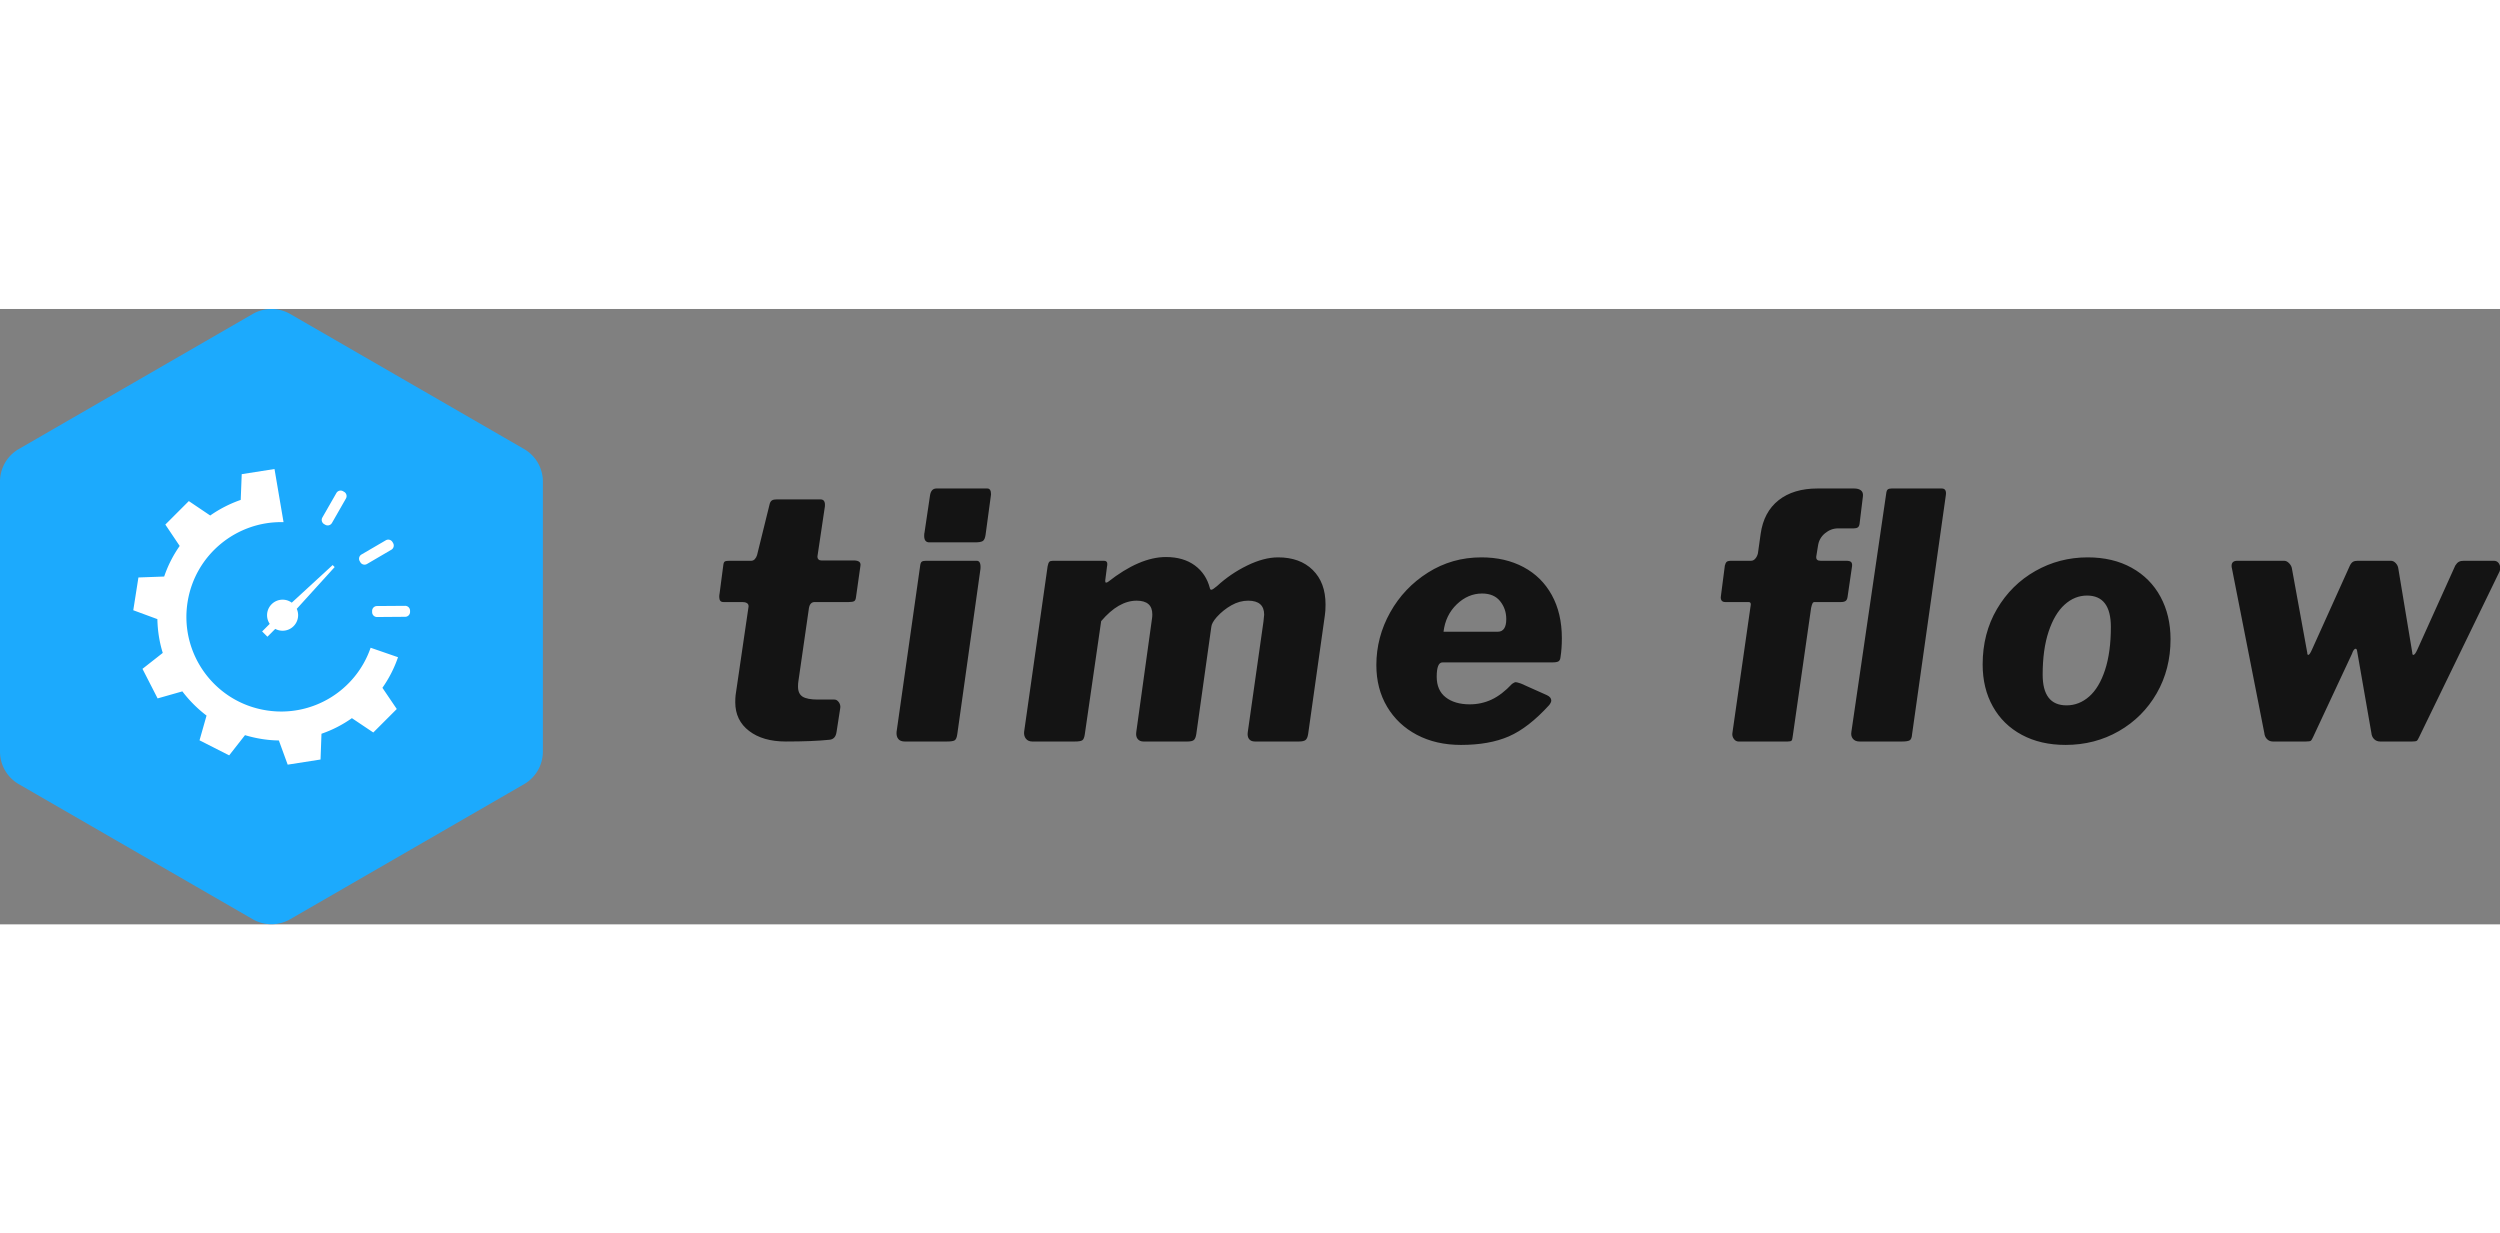 <svg xmlns:xlink="http://www.w3.org/1999/xlink" id="SvgjsSvg1614" width="300" height="148" xmlns="http://www.w3.org/2000/svg" version="1.1" xlink="http://www.w3.org/1999/xlink" xmlns:svgjs="http://svgjs.com/svgjs" preserveAspectRatio="xMidYMid meet" viewBox="0 -2.592117276378758e-8 300 73.844" overflow="visible"><rect x="0" y="-2.592117276378758e-8" width="300" height="73.844" fill="#808080" stroke="none"/><defs id="SvgjsDefs1615"></defs><g id="SvgjsG1616" transform="scale(0.682)" opacity="1"><g id="SvgjsG1617" class="SyqqSkih7Y" transform="translate(-0.771, -1.024) scale(1.103)" light-content="false" non-strokable="false" fill="#1CAAFD"><path d="M47 1.732l37.301 21.536a6 6 0 0 1 3 5.196v43.072a6 6 0 0 1-3 5.196L47 98.268a6 6 0 0 1-6 0L3.699 76.732a6 6 0 0 1-3-5.196V28.464a6 6 0 0 1 3-5.196L41 1.732a6 6 0 0 1 6 0z" fill="#1CAAFD"></path></g><g id="SvgjsG1618" class="xvMkg82rqY" transform="translate(18.666, 25.267) scale(0.578)" light-content="true" non-strokable="false" fill="#FFFFFF"><path fill-rule="evenodd" clip-rule="evenodd" d="M54.023 21.181c-14.246-.382-26.924 9.86-29.215 24.319-2.493 15.725 8.24 30.496 23.969 32.965 14.033 2.227 27.291-6.066 31.75-19.057l8.344 2.885a37.183 37.183 0 0 1-4.75 9.311l4.371 6.457-7.15 7.15-6.51-4.367a36.748 36.748 0 0 1-9.262 4.748l-.287 7.842-10 1.566-2.686-7.365a35.683 35.683 0 0 1-5.2-.447 39.662 39.662 0 0 1-5.108-1.168l-4.821 6.154-9.026-4.582 2.138-7.531a38.581 38.581 0 0 1-7.363-7.369l-7.531 2.143-4.609-9 6.176-4.85c-1.021-3.275-1.566-6.742-1.637-10.285l-7.341-2.707 1.569-9.976 7.839-.284a36.894 36.894 0 0 1 4.723-9.312l-4.371-6.509 7.151-7.148 6.51 4.392a37.81 37.81 0 0 1 9.29-4.75l.305-7.838L51.27 5l2.753 16.181z" fill="#FFFFFF"></path><path d="M68.752 21.434a1.482 1.482 0 0 1-2.018.548l-.346-.199a1.483 1.483 0 0 1-.549-2.019l4.271-7.458a1.483 1.483 0 0 1 2.018-.548l.342.196c.707.404.953 1.313.549 2.019l-4.267 7.461zm10.67 12.482a1.478 1.478 0 0 1-2.02-.532l-.195-.334a1.487 1.487 0 0 1 .535-2.024l7.414-4.328a1.487 1.487 0 0 1 2.025.53l.191.325c.41.702.172 1.612-.529 2.022l-7.421 4.341zm3.053 16.139a1.478 1.478 0 0 1-1.486-1.467l-.004-.387a1.487 1.487 0 0 1 1.471-1.488l8.584-.062a1.486 1.486 0 0 1 1.492 1.468l.004.381a1.48 1.48 0 0 1-1.465 1.49l-8.596.065zM58.459 49.5a4.726 4.726 0 0 1-6.957 4.171l-2.392 2.387-1.608-1.605 2.312-2.312a4.712 4.712 0 0 1-.809-2.641 4.732 4.732 0 0 1 4.731-4.723 4.66 4.66 0 0 1 2.783.912l12.449-11.451.615.612-11.538 12.714c.264.594.414 1.245.414 1.936z" fill="#FFFFFF"></path></g><g id="SvgjsG1619" class="text" transform="translate(281.473, 76.104) scale(1)" light-content="false" fill="#141414"><path d="M-149.67 -1.86C-148.05 -0.62 -145.9 0 -143.22 0C-140.06 0 -137.52 -0.1 -135.6 -0.3C-134.84 -0.34 -134.4 -0.8 -134.28 -1.68L-133.62 -5.94C-133.58 -6.3 -133.67 -6.63 -133.89 -6.93C-134.11 -7.23 -134.36 -7.38 -134.64 -7.38L-137.52 -7.38C-138.8 -7.38 -139.71 -7.55 -140.25 -7.89C-140.79 -8.23 -141.06 -8.82 -141.06 -9.66C-141.06 -10.02 -141.04 -10.32 -141 -10.56L-139.14 -23.46C-139.02 -24.18 -138.68 -24.54 -138.12 -24.54L-132.12 -24.54C-131.68 -24.54 -131.37 -24.59 -131.19 -24.69C-131.01 -24.79 -130.9 -25.02 -130.86 -25.38L-130.08 -30.9C-129.96 -31.54 -130.36 -31.86 -131.28 -31.86L-136.98 -31.86C-137.18 -31.86 -137.34 -31.92 -137.46 -32.04C-137.58 -32.16 -137.64 -32.3 -137.64 -32.46L-137.64 -32.58L-136.38 -41.04C-136.34 -41.2 -136.32 -41.4 -136.32 -41.64C-136.32 -42.28 -136.58 -42.6 -137.1 -42.6L-144.84 -42.6C-145.2 -42.6 -145.47 -42.54 -145.65 -42.42C-145.83 -42.3 -145.96 -42.1 -146.04 -41.82L-148.26 -32.82C-148.34 -32.54 -148.47 -32.3 -148.65 -32.1C-148.83 -31.9 -149.04 -31.8 -149.28 -31.8L-153.12 -31.8C-153.52 -31.8 -153.79 -31.76 -153.93 -31.68C-154.07 -31.6 -154.16 -31.4 -154.2 -31.08L-154.86 -26.04C-154.9 -25.88 -154.92 -25.68 -154.92 -25.44C-154.92 -24.84 -154.68 -24.54 -154.2 -24.54L-150.84 -24.54C-150.52 -24.54 -150.26 -24.48 -150.06 -24.36C-149.86 -24.24 -149.76 -24.06 -149.76 -23.82L-149.76 -23.76L-152.04 -8.16C-152.08 -7.84 -152.1 -7.42 -152.1 -6.9C-152.1 -4.78 -151.29 -3.1 -149.67 -1.86Z M-108.06 -36.36L-107.16 -43.02L-107.1 -43.5C-107.1 -44.18 -107.32 -44.52 -107.76 -44.52L-116.7 -44.52C-117.34 -44.52 -117.72 -44.1 -117.84 -43.26L-118.8 -36.78C-118.84 -36.66 -118.86 -36.46 -118.86 -36.18C-118.86 -35.42 -118.56 -35.04 -117.96 -35.04L-109.92 -35.04C-109.24 -35.04 -108.78 -35.12 -108.54 -35.28C-108.3 -35.44 -108.14 -35.8 -108.06 -36.36ZM-113.04 -1.26L-108.96 -30.36C-108.88 -31.32 -109.1 -31.8 -109.62 -31.8L-118.56 -31.8C-118.92 -31.8 -119.17 -31.74 -119.31 -31.62C-119.45 -31.5 -119.54 -31.24 -119.58 -30.84L-123.72 -1.68C-123.76 -1.16 -123.66 -0.75 -123.42 -0.45C-123.18 -0.15 -122.8 0 -122.28 0L-114.84 0C-114.16 0 -113.71 -0.07 -113.49 -0.21C-113.27 -0.35 -113.12 -0.7 -113.04 -1.26Z M-100.95 -0.48C-100.69 -0.16 -100.32 0 -99.84 0L-92.34 0C-91.7 0 -91.27 -0.07 -91.05 -0.21C-90.83 -0.35 -90.68 -0.7 -90.6 -1.26L-87.72 -21.18C-85.68 -23.58 -83.6 -24.78 -81.48 -24.78C-79.64 -24.78 -78.72 -23.98 -78.72 -22.38C-78.72 -22.06 -78.74 -21.8 -78.78 -21.6L-81.54 -1.68C-81.62 -1.16 -81.54 -0.75 -81.3 -0.45C-81.06 -0.15 -80.72 0 -80.28 0L-72.54 0C-71.98 0 -71.6 -0.09 -71.4 -0.27C-71.2 -0.45 -71.06 -0.8 -70.98 -1.32L-68.34 -20.16C-68.3 -20.64 -67.98 -21.22 -67.38 -21.9C-66.62 -22.74 -65.76 -23.43 -64.8 -23.97C-63.84 -24.51 -62.86 -24.78 -61.86 -24.78C-59.98 -24.78 -59.04 -23.96 -59.04 -22.32L-59.16 -21.12L-61.92 -1.68C-62 -1.16 -61.93 -0.75 -61.71 -0.45C-61.49 -0.15 -61.14 0 -60.66 0L-52.92 0C-52.36 0 -51.97 -0.09 -51.75 -0.27C-51.53 -0.45 -51.38 -0.8 -51.3 -1.32L-48.36 -22.2C-48.28 -22.68 -48.24 -23.32 -48.24 -24.12C-48.24 -26.68 -48.99 -28.7 -50.49 -30.18C-51.99 -31.66 -54.02 -32.4 -56.58 -32.4C-58.26 -32.4 -60.08 -31.92 -62.04 -30.96C-64 -30 -65.76 -28.8 -67.32 -27.36C-67.84 -26.92 -68.18 -26.7 -68.34 -26.7C-68.46 -26.7 -68.54 -26.78 -68.58 -26.94C-69.02 -28.66 -69.91 -30.01 -71.25 -30.99C-72.59 -31.97 -74.28 -32.46 -76.32 -32.46C-79.4 -32.46 -82.8 -31 -86.52 -28.08C-86.84 -27.88 -87 -27.92 -87 -28.2L-87 -28.38L-86.7 -30.72C-86.66 -30.88 -86.64 -31.06 -86.64 -31.26C-86.64 -31.62 -86.84 -31.8 -87.24 -31.8L-96.18 -31.8C-96.5 -31.8 -96.72 -31.74 -96.84 -31.62C-96.96 -31.5 -97.06 -31.24 -97.14 -30.84L-101.28 -1.68C-101.32 -1.2 -101.21 -0.8 -100.95 -0.48Z M-32.16 -1.17C-29.92 0.01 -27.34 0.6 -24.42 0.6C-21.1 0.6 -18.29 0.1 -15.99 -0.9C-13.69 -1.9 -11.32 -3.74 -8.88 -6.42C-8.64 -6.74 -8.52 -7 -8.52 -7.2C-8.52 -7.6 -8.78 -7.92 -9.3 -8.16L-13.86 -10.2C-14.34 -10.36 -14.64 -10.44 -14.76 -10.44C-14.92 -10.44 -15.14 -10.34 -15.42 -10.14C-16.62 -8.86 -17.82 -7.94 -19.02 -7.38C-20.22 -6.82 -21.5 -6.54 -22.86 -6.54C-24.62 -6.54 -26.03 -6.95 -27.09 -7.77C-28.15 -8.59 -28.68 -9.8 -28.68 -11.4C-28.68 -13.08 -28.34 -13.92 -27.66 -13.92L-8.34 -13.92C-7.82 -13.92 -7.46 -13.98 -7.26 -14.1C-7.06 -14.22 -6.94 -14.46 -6.9 -14.82C-6.74 -15.82 -6.66 -16.94 -6.66 -18.18C-6.66 -21.1 -7.25 -23.63 -8.43 -25.77C-9.61 -27.91 -11.27 -29.55 -13.41 -30.69C-15.55 -31.83 -18.02 -32.4 -20.82 -32.4C-24.26 -32.4 -27.39 -31.51 -30.21 -29.73C-33.03 -27.95 -35.25 -25.61 -36.87 -22.71C-38.49 -19.81 -39.3 -16.72 -39.3 -13.44C-39.3 -10.68 -38.67 -8.24 -37.41 -6.12C-36.15 -4 -34.4 -2.35 -32.16 -1.17ZM-17.88 -19.32L-27.48 -19.32C-27.24 -21.28 -26.46 -22.89 -25.14 -24.15C-23.82 -25.41 -22.34 -26.04 -20.7 -26.04C-19.3 -26.04 -18.24 -25.59 -17.52 -24.69C-16.8 -23.79 -16.44 -22.74 -16.44 -21.54C-16.44 -20.78 -16.57 -20.22 -16.83 -19.86C-17.09 -19.5 -17.44 -19.32 -17.88 -19.32Z M44.25 -31.56C44.11 -31.72 43.82 -31.8 43.38 -31.8L38.88 -31.8C38.36 -31.8 38.1 -32 38.1 -32.4L38.1 -32.52L38.4 -34.38C38.52 -35.3 38.93 -36.05 39.63 -36.63C40.33 -37.21 41.1 -37.5 41.94 -37.5L44.7 -37.5C45.02 -37.5 45.26 -37.56 45.42 -37.68C45.58 -37.8 45.68 -38 45.72 -38.28L46.32 -43.2C46.36 -43.64 46.24 -43.97 45.96 -44.19C45.68 -44.41 45.28 -44.52 44.76 -44.52L38.34 -44.52C35.5 -44.52 33.21 -43.83 31.47 -42.45C29.73 -41.07 28.68 -39.1 28.32 -36.54L27.84 -33.12C27.76 -32.76 27.61 -32.45 27.39 -32.19C27.17 -31.93 26.92 -31.8 26.64 -31.8L23.22 -31.8C22.78 -31.8 22.49 -31.74 22.35 -31.62C22.21 -31.5 22.1 -31.28 22.02 -30.96L21.36 -25.86L21.3 -25.38C21.3 -24.82 21.56 -24.54 22.08 -24.54L26.16 -24.54C26.44 -24.54 26.58 -24.42 26.58 -24.18L26.58 -24.06L23.34 -1.44C23.3 -1.08 23.39 -0.75 23.61 -0.45C23.83 -0.15 24.1 0 24.42 0L33.06 0C33.42 0 33.65 -0.05 33.75 -0.15C33.85 -0.25 33.92 -0.5 33.96 -0.9L37.2 -23.52C37.28 -23.88 37.36 -24.14 37.44 -24.3C37.52 -24.46 37.64 -24.54 37.8 -24.54L42.48 -24.54C42.84 -24.54 43.11 -24.61 43.29 -24.75C43.47 -24.89 43.58 -25.14 43.62 -25.5L44.4 -30.84C44.44 -31.16 44.39 -31.4 44.25 -31.56ZM54.96 -1.26L60.9 -43.32C61.02 -44.12 60.78 -44.52 60.18 -44.52L51.36 -44.52C51.04 -44.52 50.81 -44.46 50.67 -44.34C50.53 -44.22 50.44 -43.96 50.4 -43.56L44.28 -1.68C44.2 -1.2 44.29 -0.8 44.55 -0.48C44.81 -0.16 45.2 0 45.72 0L53.22 0C53.86 0 54.3 -0.07 54.54 -0.21C54.78 -0.35 54.92 -0.7 54.96 -1.26Z M74.28 -1.17C76.48 0.01 79.04 0.6 81.96 0.6C85.4 0.6 88.53 -0.21 91.35 -1.83C94.17 -3.45 96.39 -5.67 98.01 -8.49C99.63 -11.31 100.44 -14.48 100.44 -18C100.44 -20.8 99.85 -23.29 98.67 -25.47C97.49 -27.65 95.8 -29.35 93.6 -30.57C91.4 -31.79 88.82 -32.4 85.86 -32.4C82.54 -32.4 79.47 -31.6 76.65 -30C73.83 -28.4 71.58 -26.17 69.9 -23.31C68.22 -20.45 67.38 -17.2 67.38 -13.56C67.38 -10.76 67.98 -8.29 69.18 -6.15C70.38 -4.01 72.08 -2.35 74.28 -1.17ZM86.13 -7.92C84.95 -6.88 83.62 -6.36 82.14 -6.36C79.34 -6.36 77.94 -8.16 77.94 -11.76C77.94 -14.72 78.29 -17.25 78.99 -19.35C79.69 -21.45 80.63 -23.03 81.81 -24.09C82.99 -25.15 84.3 -25.68 85.74 -25.68C88.54 -25.68 89.94 -23.84 89.94 -20.16C89.94 -17.2 89.6 -14.68 88.92 -12.6C88.24 -10.52 87.31 -8.96 86.13 -7.92Z M158.16 -31.41C157.96 -31.67 157.68 -31.8 157.32 -31.8L152.04 -31.8C151.68 -31.8 151.39 -31.74 151.17 -31.62C150.95 -31.5 150.74 -31.28 150.54 -30.96L143.88 -16.2C143.6 -15.56 143.36 -15.24 143.16 -15.24C143.04 -15.24 142.98 -15.36 142.98 -15.6L140.52 -30.42C140.48 -30.78 140.33 -31.1 140.07 -31.38C139.81 -31.66 139.52 -31.8 139.2 -31.8L133.38 -31.8C133.02 -31.8 132.74 -31.74 132.54 -31.62C132.34 -31.5 132.16 -31.28 132 -30.96L125.34 -16.2C125.06 -15.56 124.84 -15.24 124.68 -15.24C124.56 -15.24 124.5 -15.36 124.5 -15.6L121.8 -30.42C121.76 -30.74 121.6 -31.05 121.32 -31.35C121.04 -31.65 120.74 -31.8 120.42 -31.8L112.2 -31.8C111.52 -31.8 111.18 -31.5 111.18 -30.9C111.18 -30.74 111.2 -30.6 111.24 -30.48L116.94 -1.5C116.98 -1.06 117.14 -0.7 117.42 -0.42C117.7 -0.14 118.04 0 118.44 0L124.2 0C124.68 0 124.98 -0.04 125.1 -0.12C125.22 -0.2 125.36 -0.42 125.52 -0.78L132.36 -15.42C132.56 -16.02 132.78 -16.32 133.02 -16.32C133.14 -16.32 133.22 -16.2 133.26 -15.96L135.78 -1.5C135.82 -1.06 135.98 -0.7 136.26 -0.42C136.54 -0.14 136.9 0 137.34 0L142.92 0C143.36 0 143.64 -0.04 143.76 -0.12C143.88 -0.2 144.02 -0.42 144.18 -0.78L158.34 -29.94C158.42 -30.18 158.46 -30.36 158.46 -30.48C158.46 -30.84 158.36 -31.15 158.16 -31.41Z" fill="#141414"></path></g></g></svg>